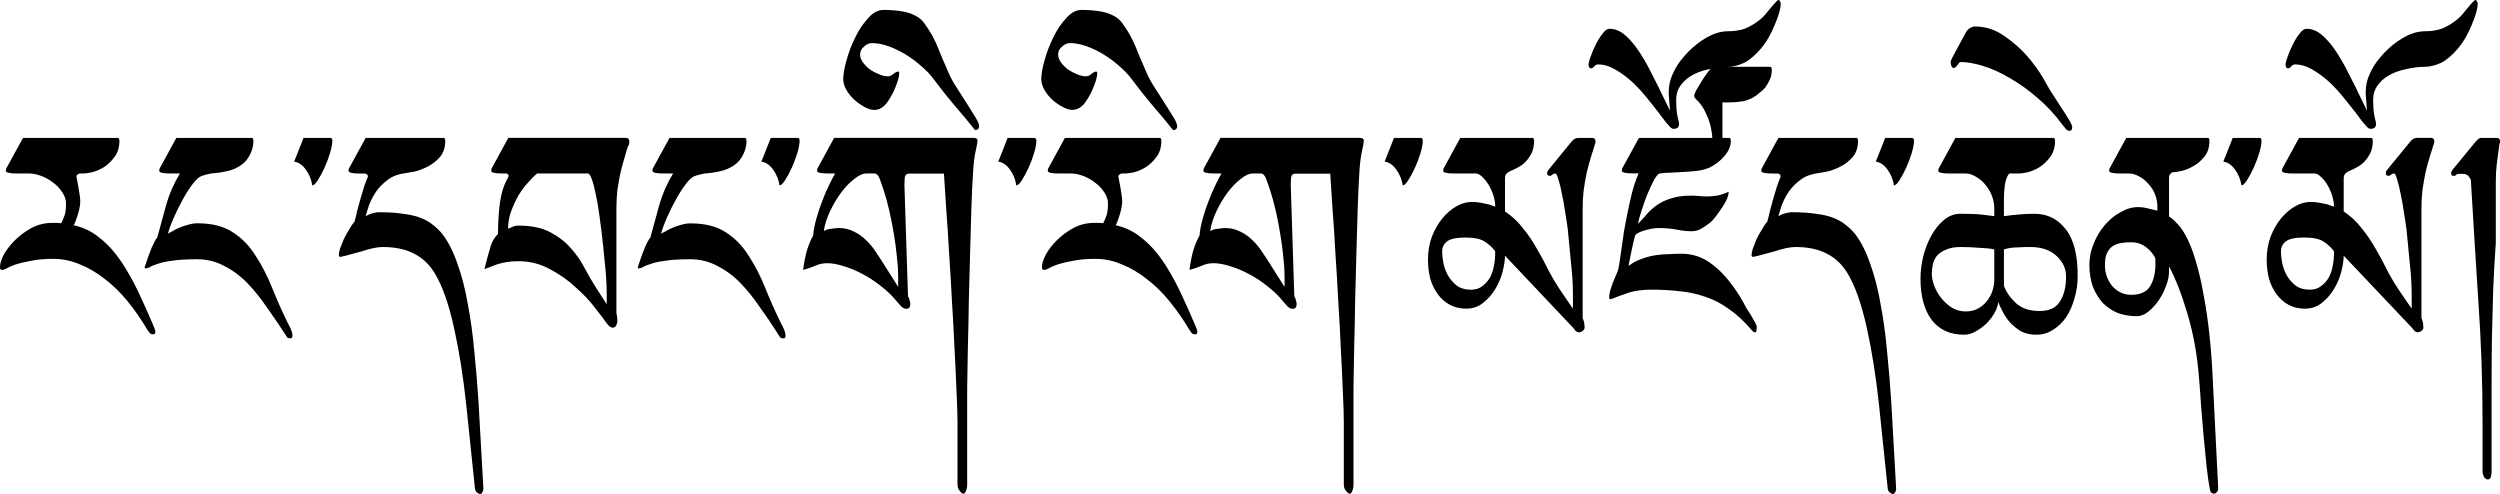 <?xml version="1.0" encoding="UTF-8" standalone="no"?>
<svg
   xmlns:dc="http://purl.org/dc/elements/1.1/"
   xmlns:cc="http://creativecommons.org/ns#"
   xmlns:rdf="http://www.w3.org/1999/02/22-rdf-syntax-ns#"
   xmlns:svg="http://www.w3.org/2000/svg"
   xmlns="http://www.w3.org/2000/svg"
   xml:space="preserve"
   enable-background="new 0 0 135 155"
   viewBox="0 0 79.959 15.8"
   height="15.8"
   width="79.959"
   y="0px"
   x="0px"
   id="svg3857"
   version="1.1"><defs
     id="defs3" /><path
     id="tagline"
     d="m 3.778,4.411 c 0.014,9.9e-6 0.024,0.013 0.031,0.038 0.007,0.017 0.01,0.034 0.01,0.051 -4e-6,0.211 -0.052,0.383 -0.155,0.518 C 3.567,5.153 3.453,5.262 3.322,5.347 3.198,5.423 3.07,5.477 2.939,5.511 2.815,5.536 2.725,5.549 2.67,5.549 H 2.567 c -0.035,9.9e-6 -0.066,0.013 -0.093,0.038 -0.021,0.017 -0.031,0.034 -0.031,0.051 -2.4e-6,0.017 0.007,0.055 0.021,0.114 0.014,0.059 0.028,0.131 0.041,0.215 0.014,0.076 0.028,0.16 0.041,0.253 0.014,0.084 0.021,0.156 0.021,0.215 -2.5e-6,0.076 -0.01,0.16 -0.031,0.253 C 2.515,6.779 2.491,6.864 2.463,6.939 2.436,7.032 2.401,7.121 2.36,7.205 c 0.31,0.067 0.586,0.202 0.828,0.404 0.248,0.194 0.473,0.438 0.673,0.733 0.2,0.295 0.386,0.624 0.559,0.986 0.172,0.362 0.338,0.733 0.497,1.112 0.007,0.017 0.017,0.042 0.031,0.076 0.014,0.034 0.021,0.067 0.021,0.101 -4.9e-6,0.051 -0.024,0.076 -0.072,0.076 -0.055,0 -0.097,-0.021 -0.124,-0.063 C 4.743,10.588 4.723,10.559 4.709,10.542 4.516,10.213 4.305,9.91 4.078,9.632 3.85,9.354 3.608,9.118 3.353,8.924 3.098,8.722 2.832,8.566 2.556,8.456 2.28,8.338 1.997,8.279 1.708,8.279 c -0.276,10e-6 -0.514,0.021 -0.714,0.063 -0.193,0.034 -0.355,0.072 -0.486,0.114 -0.124,0.042 -0.221,0.084 -0.29,0.126 -0.069,0.034 -0.114,0.051 -0.135,0.051 -0.041,10e-6 -0.066,-0.008 -0.072,-0.025 C 0.003,8.591 -2.8532353e-6,8.566 -2.8532353e-6,8.532 -2.9347564e-6,8.431 0.041,8.3 0.124,8.14 0.214,7.98 0.331,7.828 0.476,7.685 0.628,7.534 0.804,7.403 1.004,7.293 1.211,7.184 1.432,7.129 1.666,7.129 c 0.076,10e-6 0.131,10e-6 0.166,0 0.041,10e-6 0.083,0.004 0.124,0.013 0.048,-0.093 0.086,-0.181 0.114,-0.265 0.028,-0.093 0.041,-0.215 0.041,-0.367 C 2.111,6.383 2.07,6.261 1.987,6.143 1.911,6.025 1.815,5.924 1.697,5.84 1.58,5.747 1.452,5.675 1.314,5.625 1.176,5.574 1.052,5.549 0.942,5.549 H 0.538 c -0.235,9.9e-6 -0.352,-0.029 -0.352,-0.089 -2.5e-7,-0.017 0.003,-0.038 0.01,-0.063 0.014,-0.025 0.028,-0.051 0.041,-0.076 L 0.735,4.411 H 3.778 m 4.285,0 c 0.014,1e-5 0.024,0.013 0.031,0.038 0.007,0.017 0.01,0.034 0.01,0.051 -3.2e-6,0.135 -0.024,0.257 -0.072,0.367 C 7.99,4.968 7.935,5.06 7.866,5.144 7.797,5.22 7.717,5.284 7.627,5.334 7.538,5.385 7.452,5.423 7.369,5.448 7.169,5.498 7.003,5.528 6.872,5.536 6.748,5.544 6.61,5.574 6.458,5.625 6.375,5.65 6.279,5.734 6.168,5.878 6.065,6.012 5.961,6.173 5.858,6.358 5.754,6.543 5.658,6.737 5.568,6.939 5.478,7.142 5.413,7.319 5.371,7.47 c 0.021,-0.008 0.062,-0.029 0.124,-0.063 0.062,-0.042 0.135,-0.08 0.217,-0.114 0.09,-0.042 0.186,-0.076 0.29,-0.101 0.103,-0.034 0.207,-0.051 0.31,-0.051 0.469,0 0.849,0.097 1.138,0.291 0.29,0.185 0.531,0.434 0.724,0.746 0.2,0.303 0.376,0.645 0.528,1.024 0.152,0.379 0.321,0.758 0.507,1.138 0.014,0.017 0.041,0.072 0.083,0.164 0.041,0.093 0.062,0.169 0.062,0.228 -4.9e-6,0.059 -0.021,0.089 -0.062,0.089 -0.041,10e-6 -0.076,-0.008 -0.103,-0.025 C 9.17,10.769 9.142,10.727 9.107,10.668 8.921,10.382 8.728,10.099 8.528,9.821 8.335,9.535 8.128,9.278 7.907,9.05 7.686,8.823 7.441,8.642 7.172,8.507 6.91,8.364 6.62,8.292 6.303,8.292 5.958,8.292 5.685,8.309 5.485,8.342 5.292,8.368 5.14,8.401 5.03,8.444 4.919,8.477 4.84,8.511 4.792,8.545 4.743,8.57 4.699,8.583 4.657,8.583 4.637,8.583 4.626,8.57 4.626,8.545 4.709,8.292 4.785,8.081 4.854,7.913 4.93,7.744 4.988,7.639 5.03,7.597 5.133,7.226 5.23,6.872 5.32,6.535 5.416,6.198 5.561,5.869 5.754,5.549 H 5.444 c -0.235,1e-5 -0.352,-0.029 -0.352,-0.089 0,-0.017 0.003,-0.038 0.01,-0.063 0.014,-0.025 0.028,-0.051 0.041,-0.076 L 5.64,4.411 H 8.062 m 2.505,0 c 0.041,9.9e-6 0.062,0.029 0.062,0.089 -10e-7,0.101 -0.024,0.232 -0.072,0.392 -0.048,0.16 -0.107,0.316 -0.176,0.468 -0.069,0.152 -0.141,0.287 -0.217,0.404 -0.069,0.11 -0.128,0.164 -0.176,0.164 C 9.96,5.743 9.891,5.574 9.78,5.423 9.67,5.271 9.546,5.187 9.408,5.17 L 9.708,4.411 h 0.859 m 3.633,0 c 0.014,9.9e-6 0.024,0.013 0.031,0.038 0.007,0.017 0.01,0.034 0.01,0.051 -3e-6,0.211 -0.055,0.383 -0.166,0.518 -0.11,0.126 -0.238,0.228 -0.383,0.303 -0.145,0.076 -0.286,0.131 -0.424,0.164 -0.138,0.025 -0.235,0.042 -0.29,0.051 -0.221,0.025 -0.407,0.093 -0.559,0.202 -0.152,0.11 -0.279,0.236 -0.383,0.379 -0.097,0.143 -0.172,0.287 -0.228,0.43 -0.048,0.143 -0.086,0.265 -0.114,0.367 0.055,-0.034 0.124,-0.063 0.207,-0.089 0.09,-0.025 0.162,-0.038 0.217,-0.038 0.304,9.9e-6 0.562,0.017 0.776,0.051 0.214,0.025 0.397,0.067 0.549,0.126 0.159,0.059 0.293,0.135 0.404,0.228 0.11,0.084 0.21,0.181 0.3,0.291 0.193,0.253 0.355,0.573 0.486,0.961 0.138,0.379 0.248,0.809 0.331,1.289 0.09,0.472 0.159,0.977 0.207,1.517 0.055,0.531 0.1,1.074 0.135,1.631 l 0.155,2.756 c -5e-6,0.034 -0.01,0.067 -0.031,0.101 -0.021,0.042 -0.041,0.063 -0.062,0.063 -0.035,-10e-6 -0.072,-0.017 -0.114,-0.051 -0.035,-0.034 -0.055,-0.072 -0.062,-0.114 l -0.279,-2.68 c -0.097,-0.91 -0.228,-1.736 -0.393,-2.477 C 14.355,9.729 14.151,9.151 13.91,8.747 13.737,8.46 13.516,8.25 13.247,8.115 12.978,7.972 12.64,7.9 12.233,7.9 c -0.083,0 -0.183,0.013 -0.3,0.038 -0.117,0.025 -0.238,0.059 -0.362,0.101 -0.124,0.034 -0.248,0.067 -0.373,0.101 -0.117,0.034 -0.221,0.059 -0.31,0.076 -0.035,0 -0.052,-0.021 -0.052,-0.063 0,-0.051 0.014,-0.118 0.041,-0.202 0.035,-0.093 0.072,-0.19 0.114,-0.291 0.048,-0.101 0.103,-0.202 0.166,-0.303 0.062,-0.11 0.124,-0.202 0.186,-0.278 0.028,-0.101 0.055,-0.215 0.083,-0.341 0.035,-0.126 0.069,-0.253 0.103,-0.379 0.041,-0.135 0.079,-0.261 0.114,-0.379 0.041,-0.126 0.083,-0.236 0.124,-0.329 -2e-6,-0.051 -0.028,-0.084 -0.083,-0.101 h -0.186 c -0.235,10e-6 -0.352,-0.029 -0.352,-0.089 -10e-7,-0.017 0.003,-0.038 0.01,-0.063 0.014,-0.025 0.028,-0.051 0.041,-0.076 l 0.497,-0.91 h 2.505 m 5.827,0 c 0.069,9.9e-6 0.103,0.042 0.103,0.126 -5e-6,0.059 -0.01,0.097 -0.031,0.114 -0.014,0.017 -0.024,0.042 -0.031,0.076 -0.035,0.126 -0.072,0.257 -0.114,0.392 -0.041,0.135 -0.079,0.278 -0.114,0.43 -0.035,0.169 -0.066,0.345 -0.093,0.531 -0.021,0.185 -0.031,0.383 -0.031,0.594 v 3.337 c 0.021,0.076 0.031,0.16 0.031,0.253 -5e-6,0.051 -0.014,0.101 -0.041,0.152 -0.028,0.042 -0.066,0.063 -0.114,0.063 -0.055,0 -0.117,-0.046 -0.186,-0.139 C 19.329,10.23 19.205,10.066 19.032,9.847 18.867,9.627 18.66,9.408 18.411,9.189 18.17,8.962 17.894,8.768 17.584,8.608 17.28,8.439 16.949,8.355 16.59,8.355 c -0.145,0 -0.269,0.008 -0.373,0.025 -0.103,0.017 -0.197,0.038 -0.279,0.063 -0.083,0.025 -0.162,0.055 -0.238,0.089 -0.069,0.025 -0.138,0.051 -0.207,0.076 0.09,-0.354 0.159,-0.607 0.207,-0.758 0.055,-0.152 0.131,-0.274 0.228,-0.367 0,-0.371 0.021,-0.704 0.062,-0.999 0.041,-0.303 0.124,-0.565 0.248,-0.784 0.021,-0.034 0.031,-0.063 0.031,-0.089 -0.021,-0.042 -0.052,-0.063 -0.093,-0.063 H 16.052 c -0.228,9.9e-6 -0.342,-0.029 -0.342,-0.089 -10e-7,-0.017 0.003,-0.038 0.01,-0.063 0.014,-0.025 0.028,-0.051 0.041,-0.076 l 0.497,-0.91 h 3.767 m -0.797,2.907 c -0.021,-0.152 -0.045,-0.329 -0.072,-0.531 -0.028,-0.202 -0.062,-0.396 -0.103,-0.581 -0.035,-0.185 -0.076,-0.341 -0.124,-0.468 -0.041,-0.126 -0.086,-0.19 -0.135,-0.19 h -1.614 c -0.083,0.067 -0.179,0.164 -0.29,0.291 -0.11,0.118 -0.214,0.257 -0.31,0.417 -0.09,0.16 -0.169,0.333 -0.238,0.518 -0.062,0.177 -0.093,0.358 -0.093,0.544 0.055,-0.025 0.103,-0.046 0.145,-0.063 0.048,-0.025 0.114,-0.038 0.197,-0.038 0.414,9.9e-6 0.752,0.072 1.014,0.215 0.269,0.143 0.49,0.316 0.662,0.518 0.179,0.202 0.324,0.413 0.435,0.632 0.117,0.219 0.224,0.404 0.321,0.556 L 19.405,9.733 V 9.417 c -4e-6,-0.312 -0.021,-0.653 -0.062,-1.024 -0.035,-0.371 -0.072,-0.729 -0.114,-1.074 m 4.605,-2.907 c 0.014,10e-6 0.024,0.013 0.031,0.038 0.007,0.017 0.01,0.034 0.01,0.051 -4e-6,0.135 -0.024,0.257 -0.072,0.367 -0.041,0.101 -0.097,0.194 -0.166,0.278 -0.069,0.076 -0.148,0.139 -0.238,0.19 -0.09,0.051 -0.176,0.089 -0.259,0.114 -0.2,0.051 -0.366,0.08 -0.497,0.089 -0.124,0.008 -0.262,0.038 -0.414,0.089 -0.083,0.025 -0.179,0.11 -0.29,0.253 -0.103,0.135 -0.207,0.295 -0.31,0.48 -0.103,0.185 -0.2,0.379 -0.29,0.581 -0.09,0.202 -0.155,0.379 -0.197,0.531 0.021,-0.008 0.062,-0.029 0.124,-0.063 0.062,-0.042 0.135,-0.08 0.217,-0.114 0.09,-0.042 0.186,-0.076 0.29,-0.101 0.103,-0.034 0.207,-0.051 0.31,-0.051 0.469,0 0.849,0.097 1.138,0.291 0.29,0.185 0.531,0.434 0.724,0.746 0.2,0.303 0.376,0.645 0.528,1.024 0.152,0.379 0.321,0.758 0.507,1.138 0.014,0.017 0.041,0.072 0.083,0.164 0.041,0.093 0.062,0.169 0.062,0.228 -5e-6,0.059 -0.021,0.089 -0.062,0.089 -0.041,10e-6 -0.076,-0.008 -0.103,-0.025 -0.021,-0.025 -0.048,-0.067 -0.083,-0.126 C 24.694,10.382 24.5,10.099 24.3,9.821 24.107,9.535 23.9,9.278 23.679,9.05 23.459,8.823 23.214,8.642 22.945,8.507 22.682,8.363 22.393,8.292 22.075,8.292 c -0.345,9.9e-6 -0.618,0.017 -0.818,0.051 -0.193,0.025 -0.345,0.059 -0.455,0.101 -0.11,0.034 -0.19,0.067 -0.238,0.101 -0.048,0.025 -0.093,0.038 -0.135,0.038 -0.021,10e-6 -0.031,-0.013 -0.031,-0.038 0.083,-0.253 0.159,-0.463 0.228,-0.632 0.076,-0.169 0.135,-0.274 0.176,-0.316 0.103,-0.371 0.2,-0.725 0.29,-1.062 0.097,-0.337 0.241,-0.666 0.435,-0.986 h -0.31 c -0.235,10e-6 -0.352,-0.029 -0.352,-0.089 0,-0.017 0.003,-0.038 0.01,-0.063 0.014,-0.025 0.028,-0.051 0.041,-0.076 l 0.497,-0.91 h 2.422 m 1.677,0 c 0.041,9.9e-6 0.062,0.029 0.062,0.089 -1e-6,0.101 -0.024,0.232 -0.072,0.392 -0.048,0.16 -0.107,0.316 -0.176,0.468 -0.069,0.152 -0.141,0.287 -0.217,0.404 -0.069,0.11 -0.128,0.164 -0.176,0.164 C 24.904,5.743 24.835,5.574 24.725,5.423 24.614,5.271 24.49,5.187 24.352,5.17 l 0.3,-0.758 h 0.859 m 5.64,0 c 0.076,1e-5 0.114,0.029 0.114,0.089 -5e-6,0.042 -0.021,0.156 -0.062,0.341 -0.041,0.185 -0.069,0.421 -0.083,0.708 -0.021,0.303 -0.038,0.678 -0.052,1.125 -0.014,0.438 -0.028,0.91 -0.041,1.416 -0.014,0.506 -0.028,1.024 -0.041,1.555 -0.007,0.522 -0.017,1.02 -0.031,1.492 -0.007,0.463 -0.014,0.885 -0.021,1.264 -5e-6,0.371 -5e-6,0.657 0,0.86 v 2.225 c -5e-6,0.093 -0.014,0.164 -0.041,0.215 -0.021,0.059 -0.048,0.089 -0.083,0.089 -0.028,0 -0.066,-0.029 -0.114,-0.089 -0.048,-0.051 -0.072,-0.122 -0.072,-0.215 v -1.997 c -5e-6,-0.236 -0.01,-0.552 -0.031,-0.948 -0.014,-0.404 -0.035,-0.851 -0.062,-1.34 -0.021,-0.489 -0.048,-1.003 -0.083,-1.542 -0.028,-0.539 -0.059,-1.062 -0.093,-1.567 -0.028,-0.514 -0.059,-0.99 -0.093,-1.428 -0.028,-0.447 -0.052,-0.817 -0.072,-1.112 h -1.118 c -0.076,10e-6 -0.121,0.042 -0.135,0.126 -0.007,0.084 -0.01,0.169 -0.01,0.253 l 0.114,3.552 c 0.028,0.034 0.045,0.076 0.052,0.126 0.014,0.042 0.021,0.08 0.021,0.114 -3e-6,0.101 -0.041,0.152 -0.124,0.152 -0.055,1e-5 -0.11,-0.025 -0.166,-0.076 -0.048,-0.051 -0.097,-0.105 -0.145,-0.164 C 28.54,9.463 28.378,9.307 28.192,9.164 28.005,9.012 27.809,8.882 27.602,8.772 27.402,8.663 27.202,8.578 27.001,8.519 26.801,8.452 26.619,8.418 26.453,8.418 c -0.138,9.9e-6 -0.269,0.029 -0.393,0.089 -0.124,0.051 -0.248,0.093 -0.373,0.126 0.028,-0.228 0.069,-0.438 0.124,-0.632 0.062,-0.194 0.128,-0.35 0.197,-0.468 0.014,-0.169 0.048,-0.35 0.103,-0.544 0.055,-0.194 0.117,-0.379 0.186,-0.556 0.069,-0.185 0.141,-0.354 0.217,-0.506 0.076,-0.16 0.141,-0.287 0.197,-0.379 h -0.228 c -0.235,10e-6 -0.352,-0.029 -0.352,-0.089 0,-0.017 0.003,-0.038 0.01,-0.063 0.014,-0.025 0.028,-0.051 0.041,-0.076 l 0.497,-0.91 h 4.471 m -3.446,1.138 c -0.11,1e-5 -0.238,0.059 -0.383,0.177 -0.145,0.11 -0.286,0.257 -0.424,0.442 -0.131,0.177 -0.248,0.375 -0.352,0.594 -0.103,0.219 -0.169,0.43 -0.197,0.632 0.055,-0.042 0.135,-0.067 0.238,-0.076 0.11,-0.017 0.19,-0.025 0.238,-0.025 0.179,10e-6 0.342,0.038 0.486,0.114 0.145,0.067 0.276,0.16 0.393,0.278 0.117,0.11 0.224,0.24 0.321,0.392 0.097,0.143 0.19,0.287 0.279,0.43 l 0.424,0.67 V 8.81 c -3e-6,-0.169 -0.014,-0.367 -0.041,-0.594 -0.021,-0.228 -0.052,-0.463 -0.093,-0.708 -0.041,-0.253 -0.09,-0.501 -0.145,-0.746 -0.055,-0.244 -0.117,-0.472 -0.186,-0.683 -0.041,-0.126 -0.083,-0.244 -0.124,-0.354 -0.041,-0.118 -0.1,-0.177 -0.176,-0.177 H 27.705 M 31.183,4.158 C 30.969,3.889 30.748,3.623 30.52,3.362 30.293,3.092 30.079,2.823 29.879,2.553 29.768,2.401 29.634,2.258 29.475,2.123 29.316,1.98 29.147,1.854 28.968,1.744 28.788,1.635 28.606,1.546 28.419,1.479 28.226,1.411 28.047,1.378 27.881,1.378 c -0.083,1.99e-5 -0.166,0.038 -0.248,0.114 -0.083,0.067 -0.124,0.152 -0.124,0.253 4e-6,0.084 0.031,0.169 0.093,0.253 0.062,0.084 0.138,0.16 0.228,0.228 0.09,0.059 0.186,0.11 0.29,0.152 0.103,0.042 0.197,0.063 0.279,0.063 0.055,1e-5 0.114,-0.025 0.176,-0.076 0.062,-0.051 0.11,-0.076 0.145,-0.076 0.028,1e-5 0.041,0.017 0.041,0.051 3e-6,0.118 -0.055,0.303 -0.166,0.556 -0.069,0.152 -0.155,0.295 -0.259,0.43 -0.11,0.126 -0.235,0.19 -0.373,0.19 -0.09,9.9e-6 -0.19,-0.029 -0.3,-0.089 C 27.547,3.366 27.436,3.29 27.333,3.198 27.229,3.105 27.143,3 27.074,2.882 27.005,2.764 26.97,2.646 26.97,2.528 c 4e-6,-0.152 0.035,-0.35 0.103,-0.594 0.069,-0.253 0.162,-0.497 0.279,-0.733 0.117,-0.244 0.255,-0.451 0.414,-0.619 0.152,-0.177 0.317,-0.265 0.497,-0.265 0.09,9.96e-6 0.197,0.004 0.321,0.013 0.117,0.008 0.238,0.025 0.362,0.051 0.117,0.025 0.231,0.067 0.342,0.126 0.103,0.051 0.193,0.126 0.269,0.228 0.179,0.244 0.321,0.493 0.424,0.746 0.097,0.244 0.21,0.514 0.342,0.809 0.069,0.169 0.162,0.341 0.279,0.518 0.11,0.177 0.221,0.35 0.331,0.518 0.103,0.16 0.193,0.303 0.269,0.43 0.076,0.126 0.114,0.219 0.114,0.278 0,0.084 -0.045,0.126 -0.135,0.126 m 1.904,0.253 c 0.041,10e-6 0.062,0.029 0.062,0.089 -2e-6,0.101 -0.024,0.232 -0.072,0.392 -0.048,0.16 -0.107,0.316 -0.176,0.468 -0.069,0.152 -0.141,0.287 -0.217,0.404 -0.069,0.11 -0.128,0.164 -0.176,0.164 C 32.48,5.743 32.411,5.574 32.3,5.422 32.19,5.271 32.066,5.186 31.928,5.17 L 32.228,4.411 h 0.859 m 4.016,0 c 0.014,9.9e-6 0.024,0.013 0.031,0.038 0.007,0.017 0.01,0.034 0.01,0.051 -4e-6,0.211 -0.052,0.383 -0.155,0.518 -0.097,0.135 -0.21,0.244 -0.342,0.329 -0.124,0.076 -0.252,0.131 -0.383,0.164 -0.124,0.025 -0.214,0.038 -0.269,0.038 h -0.103 c -0.035,10e-6 -0.066,0.013 -0.093,0.038 -0.021,0.017 -0.031,0.034 -0.031,0.051 -2e-6,0.017 0.007,0.055 0.021,0.114 0.014,0.059 0.028,0.131 0.041,0.215 0.014,0.076 0.028,0.16 0.041,0.253 0.014,0.084 0.021,0.156 0.021,0.215 -2e-6,0.076 -0.01,0.16 -0.031,0.253 -0.021,0.093 -0.045,0.177 -0.072,0.253 -0.028,0.093 -0.062,0.181 -0.103,0.265 0.31,0.067 0.586,0.202 0.828,0.404 0.248,0.194 0.473,0.438 0.673,0.733 0.2,0.295 0.386,0.624 0.559,0.986 0.172,0.362 0.338,0.733 0.497,1.112 0.007,0.017 0.017,0.042 0.031,0.076 0.014,0.034 0.021,0.067 0.021,0.101 -5e-6,0.051 -0.024,0.076 -0.072,0.076 -0.055,0 -0.097,-0.021 -0.124,-0.063 -0.028,-0.042 -0.048,-0.072 -0.062,-0.089 C 37.841,10.213 37.63,9.91 37.403,9.632 37.175,9.354 36.933,9.118 36.678,8.924 36.423,8.722 36.157,8.566 35.881,8.456 35.605,8.338 35.322,8.279 35.033,8.279 c -0.276,9.9e-6 -0.514,0.021 -0.714,0.063 -0.193,0.034 -0.355,0.072 -0.486,0.114 -0.124,0.042 -0.221,0.084 -0.29,0.126 -0.069,0.034 -0.114,0.051 -0.135,0.051 -0.041,10e-6 -0.066,-0.008 -0.072,-0.025 -0.007,-0.017 -0.01,-0.042 -0.01,-0.076 -10e-7,-0.101 0.041,-0.232 0.124,-0.392 0.09,-0.16 0.207,-0.312 0.352,-0.455 0.152,-0.152 0.328,-0.282 0.528,-0.392 0.207,-0.11 0.428,-0.164 0.662,-0.164 0.076,9.9e-6 0.131,9.9e-6 0.166,0 0.041,9.9e-6 0.083,0.004 0.124,0.013 0.048,-0.093 0.086,-0.181 0.114,-0.265 0.028,-0.093 0.041,-0.215 0.041,-0.367 -10e-7,-0.126 -0.041,-0.249 -0.124,-0.367 C 35.236,6.025 35.139,5.924 35.022,5.84 34.905,5.747 34.777,5.675 34.639,5.625 34.501,5.574 34.377,5.549 34.267,5.549 h -0.404 c -0.235,10e-6 -0.352,-0.029 -0.352,-0.089 0,-0.017 0.003,-0.038 0.01,-0.063 0.014,-0.025 0.028,-0.051 0.041,-0.076 l 0.497,-0.91 h 3.043 M 37.516,4.158 C 37.302,3.889 37.082,3.623 36.854,3.362 36.626,3.092 36.412,2.823 36.212,2.553 36.102,2.401 35.967,2.258 35.809,2.123 35.65,1.98 35.481,1.854 35.302,1.744 35.122,1.635 34.939,1.546 34.753,1.479 34.56,1.411 34.381,1.378 34.215,1.378 c -0.083,1.99e-5 -0.166,0.038 -0.248,0.114 -0.083,0.067 -0.124,0.152 -0.124,0.253 5e-6,0.084 0.031,0.169 0.093,0.253 0.062,0.084 0.138,0.16 0.228,0.228 0.09,0.059 0.186,0.11 0.29,0.152 0.103,0.042 0.197,0.063 0.279,0.063 0.055,9.9e-6 0.114,-0.025 0.176,-0.076 0.062,-0.051 0.11,-0.076 0.145,-0.076 0.028,9.9e-6 0.041,0.017 0.041,0.051 4e-6,0.118 -0.055,0.303 -0.166,0.556 -0.069,0.152 -0.155,0.295 -0.259,0.43 C 34.56,3.451 34.436,3.514 34.298,3.514 34.208,3.514 34.108,3.484 33.998,3.425 33.88,3.366 33.77,3.29 33.666,3.198 33.563,3.105 33.477,3 33.408,2.882 33.339,2.764 33.304,2.646 33.304,2.528 c 4e-6,-0.152 0.035,-0.35 0.103,-0.594 0.069,-0.253 0.162,-0.497 0.279,-0.733 0.117,-0.244 0.255,-0.451 0.414,-0.619 0.152,-0.177 0.317,-0.265 0.497,-0.265 0.09,9.96e-6 0.197,0.004 0.321,0.013 0.117,0.008 0.238,0.025 0.362,0.051 0.117,0.025 0.231,0.067 0.342,0.126 0.103,0.051 0.193,0.126 0.269,0.228 0.179,0.244 0.321,0.493 0.424,0.746 0.097,0.244 0.21,0.514 0.342,0.809 0.069,0.169 0.162,0.341 0.279,0.518 0.11,0.177 0.221,0.35 0.331,0.518 0.103,0.16 0.193,0.303 0.269,0.43 0.076,0.126 0.114,0.219 0.114,0.278 1e-6,0.084 -0.045,0.126 -0.135,0.126 m 5.992,0.253 c 0.076,10e-6 0.114,0.029 0.114,0.089 -5e-6,0.042 -0.021,0.156 -0.062,0.341 -0.041,0.185 -0.069,0.421 -0.083,0.708 -0.021,0.303 -0.038,0.678 -0.052,1.125 -0.014,0.438 -0.028,0.91 -0.041,1.416 -0.014,0.506 -0.028,1.024 -0.041,1.555 -0.007,0.522 -0.017,1.02 -0.031,1.492 -0.007,0.463 -0.014,0.885 -0.021,1.264 -4e-6,0.371 -4e-6,0.657 0,0.86 v 2.225 c -4e-6,0.093 -0.014,0.164 -0.041,0.215 -0.021,0.059 -0.048,0.089 -0.083,0.089 -0.028,0 -0.066,-0.029 -0.114,-0.089 -0.048,-0.051 -0.072,-0.122 -0.072,-0.215 v -1.997 c -5e-6,-0.236 -0.01,-0.552 -0.031,-0.948 -0.014,-0.404 -0.035,-0.851 -0.062,-1.34 -0.021,-0.489 -0.048,-1.003 -0.083,-1.542 -0.028,-0.539 -0.059,-1.062 -0.093,-1.567 -0.028,-0.514 -0.059,-0.99 -0.093,-1.428 -0.028,-0.447 -0.052,-0.817 -0.072,-1.112 h -1.118 c -0.076,10e-6 -0.121,0.042 -0.135,0.126 -0.007,0.084 -0.01,0.169 -0.01,0.253 l 0.114,3.552 c 0.028,0.034 0.045,0.076 0.052,0.126 0.014,0.042 0.021,0.08 0.021,0.114 -3e-6,0.101 -0.041,0.152 -0.124,0.152 -0.055,9.9e-6 -0.11,-0.025 -0.166,-0.076 -0.048,-0.051 -0.097,-0.105 -0.145,-0.164 C 40.897,9.463 40.735,9.307 40.549,9.164 40.362,9.012 40.166,8.882 39.959,8.772 39.759,8.662 39.559,8.578 39.359,8.519 39.159,8.452 38.976,8.418 38.81,8.418 c -0.138,9.9e-6 -0.269,0.029 -0.393,0.089 -0.124,0.051 -0.248,0.093 -0.373,0.126 0.028,-0.228 0.069,-0.438 0.124,-0.632 0.062,-0.194 0.128,-0.35 0.197,-0.468 0.014,-0.169 0.048,-0.35 0.103,-0.544 0.055,-0.194 0.117,-0.379 0.186,-0.556 0.069,-0.185 0.141,-0.354 0.217,-0.506 0.076,-0.16 0.141,-0.287 0.197,-0.379 h -0.228 c -0.235,10e-6 -0.352,-0.029 -0.352,-0.089 0,-0.017 0.003,-0.038 0.01,-0.063 0.014,-0.025 0.028,-0.051 0.041,-0.076 l 0.497,-0.91 h 4.471 M 40.062,5.549 c -0.11,9.9e-6 -0.238,0.059 -0.383,0.177 -0.145,0.11 -0.286,0.257 -0.424,0.442 -0.131,0.177 -0.248,0.375 -0.352,0.594 -0.103,0.219 -0.169,0.43 -0.197,0.632 0.055,-0.042 0.135,-0.067 0.238,-0.076 0.11,-0.017 0.19,-0.025 0.238,-0.025 0.179,9.9e-6 0.342,0.038 0.486,0.114 0.145,0.067 0.276,0.16 0.393,0.278 0.117,0.11 0.224,0.24 0.321,0.392 0.097,0.143 0.19,0.287 0.279,0.43 l 0.424,0.67 V 8.81 c -4e-6,-0.169 -0.014,-0.367 -0.041,-0.594 -0.021,-0.228 -0.052,-0.463 -0.093,-0.708 C 40.911,7.255 40.863,7.007 40.808,6.762 40.752,6.518 40.69,6.29 40.621,6.08 40.58,5.953 40.538,5.835 40.497,5.726 40.456,5.608 40.397,5.549 40.321,5.549 h -0.259 m 5.382,-1.138 c 0.041,1e-5 0.062,0.029 0.062,0.089 -10e-7,0.101 -0.024,0.232 -0.072,0.392 -0.048,0.16 -0.107,0.316 -0.176,0.468 -0.069,0.152 -0.141,0.287 -0.217,0.404 -0.069,0.11 -0.128,0.164 -0.176,0.164 C 44.837,5.743 44.768,5.574 44.657,5.422 44.547,5.271 44.423,5.186 44.285,5.17 l 0.3,-0.758 h 0.859 m 3.581,0 c 0.014,10e-6 0.024,0.013 0.031,0.038 0.007,0.017 0.01,0.034 0.01,0.051 -3e-6,0.143 -0.024,0.27 -0.072,0.379 -0.048,0.101 -0.11,0.194 -0.186,0.278 -0.069,0.076 -0.152,0.139 -0.248,0.19 -0.09,0.051 -0.176,0.093 -0.259,0.126 -0.041,0.017 -0.079,0.042 -0.114,0.076 -0.035,0.034 -0.052,0.089 -0.052,0.164 v 1.049 c 0.228,0.152 0.421,0.333 0.58,0.544 0.166,0.202 0.314,0.421 0.445,0.657 0.138,0.236 0.269,0.48 0.393,0.733 0.131,0.244 0.276,0.48 0.435,0.708 L 50.308,9.872 V 9.417 c -4e-6,-0.312 -0.021,-0.649 -0.062,-1.011 -0.035,-0.371 -0.069,-0.729 -0.103,-1.074 -0.021,-0.16 -0.048,-0.341 -0.083,-0.544 -0.028,-0.202 -0.062,-0.396 -0.103,-0.581 -0.035,-0.185 -0.072,-0.341 -0.114,-0.468 -0.035,-0.126 -0.066,-0.19 -0.093,-0.19 -0.035,1e-5 -0.069,0.013 -0.103,0.038 -0.028,0.025 -0.048,0.038 -0.062,0.038 -0.021,10e-6 -0.045,-0.004 -0.072,-0.013 -0.021,-0.017 -0.031,-0.042 -0.031,-0.076 -4e-6,-0.034 0.01,-0.063 0.031,-0.089 0.021,-0.025 0.038,-0.046 0.052,-0.063 L 50.256,4.538 c 0.041,-0.051 0.079,-0.084 0.114,-0.101 0.041,-0.017 0.072,-0.025 0.093,-0.025 h 0.466 c 0.069,10e-6 0.103,0.042 0.103,0.126 -5e-6,0.017 -0.014,0.063 -0.041,0.139 -0.021,0.076 -0.048,0.164 -0.083,0.265 -0.028,0.101 -0.059,0.206 -0.093,0.316 -0.028,0.11 -0.052,0.206 -0.072,0.291 -0.035,0.169 -0.066,0.35 -0.093,0.544 -0.021,0.185 -0.031,0.383 -0.031,0.594 v 3.489 c 0.041,0.084 0.062,0.185 0.062,0.303 -6e-6,0.042 -0.024,0.08 -0.072,0.114 -0.041,0.025 -0.076,0.038 -0.103,0.038 -0.035,10e-6 -0.069,-0.013 -0.103,-0.038 -0.028,-0.034 -0.059,-0.072 -0.093,-0.114 L 48.135,8.178 c -3e-6,0.135 -0.024,0.299 -0.072,0.493 -0.048,0.194 -0.124,0.379 -0.228,0.556 C 47.731,9.404 47.6,9.556 47.441,9.682 47.29,9.808 47.107,9.872 46.893,9.872 46.693,9.872 46.517,9.829 46.365,9.745 46.213,9.661 46.086,9.547 45.982,9.404 45.879,9.261 45.799,9.096 45.744,8.911 c -0.048,-0.194 -0.072,-0.396 -0.072,-0.607 0,-0.261 0.041,-0.506 0.124,-0.733 0.09,-0.228 0.2,-0.421 0.331,-0.581 0.138,-0.169 0.29,-0.299 0.455,-0.392 0.166,-0.093 0.328,-0.139 0.486,-0.139 0.103,9.9e-6 0.2,0.008 0.29,0.025 0.097,0.017 0.179,0.034 0.248,0.051 0.076,0.025 0.148,0.051 0.217,0.076 -2e-6,-0.118 -0.021,-0.24 -0.062,-0.367 -0.041,-0.126 -0.093,-0.24 -0.155,-0.341 -0.062,-0.101 -0.131,-0.185 -0.207,-0.253 -0.069,-0.067 -0.135,-0.101 -0.197,-0.101 h -0.693 c -0.235,9.9e-6 -0.352,-0.029 -0.352,-0.089 -10e-7,-0.017 0.003,-0.038 0.01,-0.063 0.014,-0.025 0.028,-0.051 0.041,-0.076 l 0.497,-0.91 h 2.318 m -1.201,3.628 c -0.076,-0.11 -0.183,-0.211 -0.321,-0.303 -0.131,-0.093 -0.342,-0.139 -0.631,-0.139 -0.29,0 -0.486,0.042 -0.59,0.126 -0.103,0.076 -0.155,0.185 -0.155,0.329 -1e-6,0.101 0.014,0.223 0.041,0.367 0.028,0.135 0.076,0.265 0.145,0.392 0.076,0.126 0.172,0.236 0.29,0.329 0.117,0.084 0.266,0.126 0.445,0.126 0.145,0 0.266,-0.038 0.362,-0.114 0.103,-0.076 0.186,-0.169 0.248,-0.278 0.062,-0.118 0.103,-0.24 0.124,-0.367 0.028,-0.135 0.041,-0.253 0.041,-0.354 V 8.039 m 6.944,-3.628 c -3e-6,-0.051 -0.007,-0.118 -0.021,-0.202 -0.014,-0.093 -0.035,-0.185 -0.062,-0.278 -0.028,-0.101 -0.066,-0.198 -0.114,-0.291 -0.041,-0.101 -0.09,-0.19 -0.145,-0.265 -0.062,-0.084 -0.117,-0.147 -0.166,-0.19 -0.048,-0.042 -0.072,-0.084 -0.072,-0.126 -3e-6,-0.025 0.021,-0.08 0.062,-0.164 0.048,-0.084 0.103,-0.177 0.166,-0.278 0.062,-0.101 0.124,-0.194 0.186,-0.278 0.069,-0.093 0.124,-0.16 0.166,-0.202 h 1.863 c 0.014,1e-5 0.024,0.013 0.031,0.038 0.007,0.017 0.01,0.034 0.01,0.051 -5e-6,0.118 -0.021,0.223 -0.062,0.316 -0.041,0.093 -0.09,0.177 -0.145,0.253 -0.055,0.067 -0.114,0.122 -0.176,0.164 -0.055,0.042 -0.097,0.076 -0.124,0.101 -0.117,0.084 -0.252,0.143 -0.404,0.177 -0.145,0.025 -0.286,0.038 -0.424,0.038 H 55.09 V 4.411 h 0.228 c 0.014,10e-6 0.024,0.013 0.031,0.038 0.007,0.017 0.01,0.034 0.01,0.051 -4e-6,0.169 -0.069,0.333 -0.207,0.493 -0.138,0.16 -0.297,0.282 -0.476,0.367 -0.097,0.042 -0.217,0.076 -0.362,0.101 -0.145,0.017 -0.297,0.029 -0.455,0.038 -0.152,0.008 -0.3,0.017 -0.445,0.025 -0.138,1e-5 -0.248,0.008 -0.331,0.025 -0.048,0.008 -0.11,0.08 -0.186,0.215 -0.069,0.135 -0.141,0.291 -0.217,0.468 -0.069,0.177 -0.131,0.354 -0.186,0.531 -0.055,0.169 -0.09,0.299 -0.103,0.392 0.103,-0.101 0.2,-0.206 0.29,-0.316 0.097,-0.11 0.207,-0.206 0.331,-0.291 0.124,-0.084 0.269,-0.152 0.435,-0.202 0.172,-0.059 0.386,-0.089 0.642,-0.089 0.09,1e-5 0.172,0.004 0.248,0.013 0.083,0.008 0.169,0.013 0.259,0.013 0.097,0 0.2,-0.008 0.31,-0.025 0.11,-0.017 0.238,-0.059 0.383,-0.126 -4e-6,0.084 -0.028,0.181 -0.083,0.291 -0.055,0.11 -0.121,0.215 -0.197,0.316 -0.069,0.101 -0.138,0.194 -0.207,0.278 -0.069,0.076 -0.121,0.122 -0.155,0.139 -0.083,0.067 -0.172,0.126 -0.269,0.177 -0.09,0.042 -0.183,0.063 -0.279,0.063 -0.138,9.9e-6 -0.293,-0.017 -0.466,-0.051 -0.172,-0.034 -0.369,-0.051 -0.59,-0.051 -0.117,9.9e-6 -0.248,0.021 -0.393,0.063 -0.145,0.034 -0.259,0.084 -0.342,0.152 -0.014,0.034 -0.031,0.093 -0.052,0.177 -0.021,0.084 -0.041,0.177 -0.062,0.278 -0.021,0.101 -0.041,0.202 -0.062,0.303 -0.021,0.101 -0.035,0.181 -0.041,0.24 0.11,-0.093 0.238,-0.164 0.383,-0.215 0.152,-0.059 0.304,-0.101 0.455,-0.126 0.159,-0.025 0.31,-0.038 0.455,-0.038 0.145,-0.008 0.276,-0.013 0.393,-0.013 0.373,0 0.707,0.118 1.004,0.354 0.297,0.228 0.58,0.556 0.849,0.986 0.048,0.076 0.083,0.135 0.103,0.177 0.028,0.042 0.052,0.084 0.072,0.126 0.021,0.034 0.041,0.072 0.062,0.114 0.028,0.042 0.069,0.105 0.124,0.19 0.021,0.042 0.059,0.11 0.114,0.202 0.055,0.084 0.083,0.152 0.083,0.202 -5e-6,0.017 -0.003,0.051 -0.01,0.101 -0.007,0.042 -0.017,0.063 -0.031,0.063 -0.041,1e-5 -0.079,-0.021 -0.114,-0.063 C 55.79,10.28 55.545,10.053 55.297,9.884 55.055,9.707 54.803,9.577 54.541,9.492 54.279,9.4 54.006,9.341 53.723,9.315 c -0.283,-0.034 -0.583,-0.051 -0.9,-0.051 -0.255,0 -0.493,0.029 -0.714,0.089 -0.048,0.017 -0.103,0.038 -0.166,0.063 -0.062,0.017 -0.124,0.038 -0.186,0.063 -0.055,0.025 -0.107,0.046 -0.155,0.063 -0.041,0.017 -0.069,0.025 -0.083,0.025 -0.035,0 -0.052,-0.017 -0.052,-0.051 0,-0.059 0.01,-0.131 0.031,-0.215 0.028,-0.093 0.055,-0.177 0.083,-0.253 0.035,-0.084 0.066,-0.156 0.093,-0.215 0.028,-0.067 0.045,-0.11 0.052,-0.126 0.028,-0.051 0.059,-0.202 0.093,-0.455 0.035,-0.253 0.076,-0.539 0.124,-0.86 0.055,-0.32 0.121,-0.649 0.197,-0.986 0.076,-0.345 0.166,-0.632 0.269,-0.86 h -0.186 c -0.235,1e-5 -0.352,-0.029 -0.352,-0.089 -10e-7,-0.017 0.003,-0.038 0.01,-0.063 0.014,-0.025 0.028,-0.051 0.041,-0.076 L 52.419,4.411 h 2.349 M 53.382,3.135 c -0.007,-0.042 -0.01,-0.105 -0.01,-0.19 2e-6,-0.211 0.045,-0.409 0.135,-0.594 0.083,-0.185 0.186,-0.35 0.31,-0.493 0.207,-0.253 0.442,-0.459 0.704,-0.619 0.255,-0.16 0.507,-0.24 0.756,-0.24 0.2,1.992e-5 0.383,-0.029 0.549,-0.089 0.159,-0.067 0.317,-0.164 0.476,-0.291 0.062,-0.051 0.121,-0.11 0.176,-0.177 0.062,-0.076 0.117,-0.143 0.166,-0.202 0.055,-0.067 0.103,-0.122 0.145,-0.164 0.041,-0.051 0.076,-0.076 0.103,-0.076 0.014,9.95643e-6 0.028,0.017 0.041,0.051 0.014,0.025 0.021,0.046 0.021,0.063 -10e-7,0.076 -0.017,0.177 -0.052,0.303 -0.035,0.118 -0.083,0.249 -0.145,0.392 -0.055,0.135 -0.121,0.27 -0.197,0.404 -0.076,0.126 -0.152,0.236 -0.228,0.329 -0.186,0.219 -0.369,0.375 -0.549,0.468 -0.186,0.084 -0.359,0.126 -0.517,0.126 -0.179,9.9e-6 -0.383,0.025 -0.611,0.076 -0.235,0.051 -0.431,0.126 -0.59,0.228 -0.124,0.076 -0.231,0.177 -0.321,0.303 -0.09,0.126 -0.135,0.278 -0.135,0.455 2e-6,0.067 0.003,0.16 0.01,0.278 0.007,0.11 0.024,0.219 0.052,0.329 0.021,0.067 0.031,0.122 0.031,0.164 2e-6,0.101 -0.059,0.152 -0.176,0.152 -0.035,1e-5 -0.072,-0.021 -0.114,-0.063 -0.041,-0.042 -0.086,-0.093 -0.135,-0.152 -0.048,-0.059 -0.093,-0.118 -0.135,-0.177 -0.041,-0.059 -0.076,-0.105 -0.103,-0.139 C 52.923,3.438 52.792,3.274 52.647,3.097 52.495,2.911 52.337,2.743 52.171,2.591 51.999,2.439 51.823,2.313 51.643,2.212 51.464,2.111 51.288,2.06 51.115,2.06 c -0.048,1e-5 -0.09,0.021 -0.124,0.063 -0.034,0.042 -0.069,0.063 -0.103,0.063 -0.028,1.99e-5 -0.048,-0.013 -0.062,-0.038 -0.014,-0.034 -0.021,-0.063 -0.021,-0.089 6e-6,-0.034 0.021,-0.11 0.062,-0.228 0.041,-0.126 0.097,-0.257 0.166,-0.392 0.062,-0.135 0.135,-0.253 0.217,-0.354 0.076,-0.11 0.152,-0.164 0.228,-0.164 0.166,1.991e-5 0.321,0.059 0.466,0.177 0.145,0.118 0.283,0.27 0.414,0.455 0.124,0.177 0.245,0.375 0.362,0.594 0.11,0.211 0.214,0.413 0.31,0.607 0.021,0.034 0.045,0.084 0.072,0.152 l 0.31,0.632 -0.031,-0.404 M 59.385,4.411 c 0.014,10e-6 0.024,0.013 0.031,0.038 0.007,0.017 0.01,0.034 0.01,0.051 -4e-6,0.211 -0.055,0.383 -0.166,0.518 -0.11,0.126 -0.238,0.228 -0.383,0.303 -0.145,0.076 -0.286,0.131 -0.424,0.164 -0.138,0.025 -0.235,0.042 -0.29,0.051 -0.221,0.025 -0.407,0.093 -0.559,0.202 -0.152,0.11 -0.279,0.236 -0.383,0.379 -0.097,0.143 -0.172,0.287 -0.228,0.43 -0.048,0.143 -0.086,0.265 -0.114,0.367 0.055,-0.034 0.124,-0.063 0.207,-0.089 0.09,-0.025 0.162,-0.038 0.217,-0.038 0.304,10e-6 0.562,0.017 0.776,0.051 0.214,0.025 0.397,0.067 0.549,0.126 0.159,0.059 0.293,0.135 0.404,0.228 0.11,0.084 0.21,0.181 0.3,0.291 0.193,0.253 0.355,0.573 0.486,0.961 0.138,0.379 0.248,0.809 0.331,1.289 0.09,0.472 0.159,0.977 0.207,1.517 0.055,0.531 0.1,1.074 0.135,1.631 l 0.155,2.756 c -5e-6,0.034 -0.01,0.067 -0.031,0.101 -0.021,0.042 -0.041,0.063 -0.062,0.063 -0.035,-10e-6 -0.072,-0.017 -0.114,-0.051 -0.035,-0.034 -0.055,-0.072 -0.062,-0.114 l -0.279,-2.68 c -0.097,-0.91 -0.228,-1.736 -0.393,-2.477 C 59.54,9.728 59.336,9.151 59.095,8.747 58.922,8.46 58.702,8.25 58.432,8.115 58.163,7.971 57.825,7.9 57.418,7.9 c -0.083,0 -0.183,0.013 -0.3,0.038 -0.117,0.025 -0.238,0.059 -0.362,0.101 -0.124,0.034 -0.248,0.067 -0.373,0.101 -0.117,0.034 -0.221,0.059 -0.31,0.076 -0.035,0 -0.052,-0.021 -0.052,-0.063 0,-0.051 0.014,-0.118 0.041,-0.202 0.035,-0.093 0.072,-0.19 0.114,-0.291 0.048,-0.101 0.103,-0.202 0.166,-0.303 0.062,-0.11 0.124,-0.202 0.186,-0.278 0.028,-0.101 0.055,-0.215 0.083,-0.341 0.035,-0.126 0.069,-0.253 0.103,-0.379 0.041,-0.135 0.079,-0.261 0.114,-0.379 0.041,-0.126 0.083,-0.236 0.124,-0.329 -10e-7,-0.051 -0.028,-0.084 -0.083,-0.101 h -0.186 c -0.235,10e-6 -0.352,-0.029 -0.352,-0.089 0,-0.017 0.003,-0.038 0.01,-0.063 0.014,-0.025 0.028,-0.051 0.041,-0.076 l 0.497,-0.91 h 2.505 m 1.77,0 c 0.041,10e-6 0.062,0.029 0.062,0.089 -2e-6,0.101 -0.024,0.232 -0.072,0.392 -0.048,0.16 -0.107,0.316 -0.176,0.468 -0.069,0.152 -0.141,0.287 -0.217,0.404 -0.069,0.11 -0.128,0.164 -0.176,0.164 C 60.547,5.743 60.478,5.574 60.368,5.422 60.257,5.271 60.133,5.186 59.995,5.17 L 60.295,4.411 h 0.859 m 4.533,0 c 0.014,9.9e-6 0.024,0.013 0.031,0.038 0.007,0.017 0.01,0.034 0.01,0.051 -4e-6,0.211 -0.052,0.383 -0.155,0.518 -0.097,0.135 -0.21,0.244 -0.342,0.329 -0.124,0.076 -0.252,0.131 -0.383,0.164 -0.124,0.025 -0.214,0.038 -0.269,0.038 h -0.31 c -0.055,0.042 -0.1,0.143 -0.135,0.303 -0.028,0.16 -0.041,0.337 -0.041,0.531 V 6.914 c 0.172,-0.025 0.324,-0.042 0.455,-0.051 0.131,-0.017 0.307,-0.025 0.528,-0.025 0.4,9.9e-6 0.728,0.16 0.983,0.48 0.262,0.32 0.393,0.822 0.393,1.504 -4e-6,0.253 -0.035,0.493 -0.103,0.72 -0.062,0.228 -0.152,0.43 -0.269,0.607 -0.117,0.169 -0.259,0.303 -0.424,0.404 -0.159,0.101 -0.335,0.152 -0.528,0.152 -0.179,10e-6 -0.338,-0.034 -0.476,-0.101 -0.131,-0.076 -0.248,-0.169 -0.352,-0.278 -0.097,-0.11 -0.176,-0.223 -0.238,-0.341 -0.062,-0.118 -0.114,-0.228 -0.155,-0.329 -3e-6,0.093 -0.035,0.202 -0.103,0.329 -0.062,0.118 -0.145,0.232 -0.248,0.341 -0.103,0.101 -0.221,0.19 -0.352,0.265 -0.124,0.076 -0.252,0.114 -0.383,0.114 -0.448,10e-6 -0.793,-0.156 -1.035,-0.468 -0.241,-0.32 -0.362,-0.763 -0.362,-1.327 0,-0.219 0.028,-0.451 0.083,-0.695 0.062,-0.244 0.148,-0.468 0.259,-0.67 0.11,-0.202 0.245,-0.371 0.404,-0.506 0.159,-0.135 0.338,-0.202 0.538,-0.202 0.283,9.9e-6 0.504,0.008 0.662,0.025 0.159,0.017 0.297,0.034 0.414,0.051 V 6.661 c -2e-6,-0.143 -0.028,-0.282 -0.083,-0.417 -0.055,-0.135 -0.128,-0.253 -0.217,-0.354 C 63.4,5.789 63.304,5.709 63.193,5.65 63.083,5.583 62.976,5.549 62.872,5.549 h -0.528 c -0.235,9.9e-6 -0.352,-0.029 -0.352,-0.089 0,-0.017 0.003,-0.038 0.01,-0.063 0.014,-0.025 0.028,-0.051 0.041,-0.076 l 0.497,-0.91 h 3.146 m -1.594,4.727 c 0.069,0.194 0.197,0.379 0.383,0.556 0.186,0.169 0.438,0.253 0.756,0.253 0.31,0 0.528,-0.101 0.652,-0.303 0.131,-0.202 0.197,-0.468 0.197,-0.796 C 66.081,8.595 65.981,8.376 65.78,8.19 65.58,7.997 65.294,7.9 64.921,7.9 c -0.117,0 -0.252,0.004 -0.404,0.013 -0.145,10e-6 -0.286,0.021 -0.424,0.063 V 9.139 M 63.783,7.976 C 63.673,7.95 63.511,7.934 63.297,7.925 63.09,7.908 62.896,7.9 62.717,7.9 c -0.2,0 -0.362,0.029 -0.486,0.089 -0.124,0.051 -0.221,0.118 -0.29,0.202 -0.062,0.084 -0.103,0.177 -0.124,0.278 -0.021,0.101 -0.031,0.198 -0.031,0.291 -10e-7,0.118 0.028,0.249 0.083,0.392 0.055,0.143 0.131,0.274 0.228,0.392 0.097,0.118 0.21,0.219 0.342,0.303 0.131,0.076 0.276,0.114 0.435,0.114 0.145,10e-6 0.273,-0.029 0.383,-0.089 0.11,-0.059 0.204,-0.135 0.279,-0.228 0.076,-0.093 0.135,-0.194 0.176,-0.303 0.041,-0.118 0.066,-0.232 0.072,-0.341 V 7.976 M 62.862,1.062 c 0.041,-0.076 0.09,-0.131 0.145,-0.164 0.055,-0.034 0.11,-0.051 0.166,-0.051 0.331,9.96e-6 0.642,0.101 0.931,0.303 0.283,0.194 0.531,0.413 0.745,0.657 0.2,0.236 0.362,0.459 0.486,0.67 0.117,0.211 0.197,0.35 0.238,0.417 l 0.507,0.784 c 0.055,0.093 0.103,0.173 0.145,0.24 0.035,0.067 0.052,0.118 0.052,0.152 0,0.076 -0.031,0.114 -0.093,0.114 -0.035,10e-6 -0.069,-0.017 -0.103,-0.051 -0.035,-0.042 -0.072,-0.089 -0.114,-0.139 C 65.725,3.665 65.46,3.379 65.17,3.134 64.88,2.882 64.587,2.671 64.29,2.502 63.993,2.325 63.707,2.195 63.431,2.111 63.155,2.026 62.914,1.984 62.707,1.984 c -0.028,10e-6 -0.062,0.034 -0.103,0.101 -0.041,0.059 -0.079,0.089 -0.114,0.089 -0.034,1e-5 -0.059,-0.017 -0.072,-0.051 -0.021,-0.042 -0.031,-0.089 -0.031,-0.139 4e-6,-0.025 0.014,-0.063 0.041,-0.114 0.028,-0.051 0.059,-0.11 0.093,-0.177 l 0.342,-0.632 m 7.762,3.35 c 0.014,1e-5 0.024,0.013 0.031,0.038 0.007,0.017 0.01,0.034 0.01,0.051 -4e-6,0.211 -0.055,0.383 -0.166,0.518 -0.103,0.126 -0.224,0.228 -0.362,0.303 -0.131,0.076 -0.262,0.126 -0.393,0.152 -0.124,0.025 -0.207,0.038 -0.248,0.038 -0.028,9.9e-6 -0.055,0.017 -0.083,0.051 -0.028,0.034 -0.041,0.08 -0.041,0.139 v 1.226 c 0.076,0.042 0.155,0.11 0.238,0.202 0.09,0.084 0.176,0.198 0.259,0.341 0.138,0.236 0.255,0.522 0.352,0.86 0.103,0.337 0.19,0.708 0.259,1.112 0.076,0.396 0.138,0.822 0.186,1.277 0.048,0.447 0.083,0.902 0.103,1.365 l 0.176,3.539 c -4e-6,0.042 -0.014,0.08 -0.041,0.114 -0.028,0.034 -0.055,0.051 -0.083,0.051 -0.055,0 -0.093,-0.017 -0.114,-0.051 -0.014,-0.025 -0.024,-0.059 -0.031,-0.101 -0.035,-0.177 -0.069,-0.417 -0.103,-0.72 -0.028,-0.295 -0.059,-0.611 -0.093,-0.948 -0.028,-0.329 -0.055,-0.657 -0.083,-0.986 -0.021,-0.329 -0.041,-0.611 -0.062,-0.847 -0.055,-0.742 -0.176,-1.428 -0.362,-2.06 C 69.786,9.433 69.586,8.915 69.372,8.519 v 0.19 c -2e-6,0.126 -0.031,0.27 -0.093,0.43 -0.055,0.16 -0.131,0.312 -0.228,0.455 -0.097,0.143 -0.207,0.265 -0.331,0.367 -0.124,0.101 -0.252,0.152 -0.383,0.152 -0.214,0 -0.414,-0.034 -0.6,-0.101 C 67.557,9.935 67.398,9.83 67.26,9.695 67.129,9.551 67.022,9.379 66.94,9.176 66.864,8.966 66.826,8.73 66.826,8.469 c 0,-0.228 0.045,-0.451 0.135,-0.67 0.09,-0.228 0.207,-0.426 0.352,-0.594 0.152,-0.177 0.321,-0.316 0.507,-0.417 0.186,-0.11 0.373,-0.164 0.559,-0.164 0.124,9.9e-6 0.241,0.017 0.352,0.051 0.117,0.025 0.207,0.046 0.269,0.063 V 6.598 C 68.999,6.472 68.975,6.345 68.927,6.219 68.878,6.092 68.809,5.983 68.72,5.89 68.637,5.789 68.54,5.709 68.43,5.65 68.32,5.583 68.202,5.549 68.078,5.549 h -0.269 c -0.235,1e-5 -0.352,-0.029 -0.352,-0.089 -10e-7,-0.017 0.003,-0.038 0.01,-0.063 0.014,-0.025 0.028,-0.051 0.041,-0.076 l 0.497,-0.91 h 2.618 m -2.463,5.018 c 0.297,0 0.5,-0.093 0.611,-0.278 0.11,-0.185 0.166,-0.417 0.166,-0.695 V 8.266 C 68.882,8.14 68.785,8.022 68.647,7.912 68.509,7.803 68.347,7.748 68.161,7.748 c -0.117,9.9e-6 -0.228,0.008 -0.331,0.025 -0.097,0.017 -0.183,0.051 -0.259,0.101 -0.076,0.051 -0.138,0.126 -0.186,0.228 -0.041,0.093 -0.062,0.219 -0.062,0.379 -10e-7,0.143 0.024,0.274 0.072,0.392 0.048,0.118 0.11,0.219 0.186,0.303 0.083,0.084 0.172,0.147 0.269,0.19 0.103,0.042 0.207,0.063 0.31,0.063 m 4.109,-5.018 c 0.041,9.9e-6 0.062,0.029 0.062,0.089 -10e-7,0.101 -0.024,0.232 -0.072,0.392 -0.048,0.16 -0.107,0.316 -0.176,0.468 -0.069,0.152 -0.141,0.287 -0.217,0.404 -0.069,0.11 -0.128,0.164 -0.176,0.164 C 71.662,5.743 71.593,5.574 71.483,5.422 71.373,5.271 71.248,5.186 71.11,5.17 l 0.3,-0.758 h 0.859 m 3.581,0 c 0.014,1e-5 0.024,0.013 0.031,0.038 0.006,0.017 0.01,0.034 0.01,0.051 0,0.143 -0.024,0.27 -0.072,0.379 -0.048,0.101 -0.11,0.194 -0.186,0.278 -0.069,0.076 -0.152,0.139 -0.248,0.19 -0.09,0.051 -0.176,0.093 -0.259,0.126 -0.041,0.017 -0.079,0.042 -0.114,0.076 -0.034,0.034 -0.052,0.089 -0.052,0.164 v 1.049 c 0.228,0.152 0.421,0.333 0.58,0.544 0.166,0.202 0.314,0.421 0.445,0.657 0.138,0.236 0.269,0.48 0.393,0.733 0.131,0.244 0.276,0.48 0.435,0.708 L 77.134,9.872 V 9.417 c -8e-6,-0.312 -0.021,-0.649 -0.062,-1.011 C 77.037,8.035 77.003,7.677 76.968,7.331 76.947,7.171 76.92,6.99 76.885,6.788 76.858,6.585 76.823,6.392 76.782,6.206 76.747,6.021 76.709,5.865 76.668,5.738 c -0.034,-0.126 -0.066,-0.19 -0.093,-0.19 -0.034,9.9e-6 -0.069,0.013 -0.103,0.038 -0.028,0.025 -0.048,0.038 -0.062,0.038 -0.021,9.9e-6 -0.045,-0.004 -0.072,-0.013 -0.021,-0.017 -0.031,-0.042 -0.031,-0.076 0,-0.034 0.01,-0.063 0.031,-0.089 0.021,-0.025 0.038,-0.046 0.052,-0.063 l 0.693,-0.847 c 0.041,-0.051 0.079,-0.084 0.114,-0.101 0.041,-0.017 0.072,-0.025 0.093,-0.025 h 0.466 c 0.069,9.9e-6 0.103,0.042 0.103,0.126 -8e-6,0.017 -0.014,0.063 -0.041,0.139 -0.021,0.076 -0.048,0.164 -0.083,0.265 -0.028,0.101 -0.059,0.206 -0.093,0.316 -0.028,0.11 -0.052,0.206 -0.072,0.291 -0.034,0.169 -0.066,0.35 -0.093,0.544 -0.021,0.185 -0.031,0.383 -0.031,0.594 v 3.489 c 0.041,0.084 0.062,0.185 0.062,0.303 -8e-6,0.042 -0.024,0.08 -0.072,0.114 -0.041,0.025 -0.076,0.038 -0.103,0.038 -0.034,1e-5 -0.069,-0.013 -0.103,-0.038 -0.028,-0.034 -0.059,-0.072 -0.093,-0.114 L 74.96,8.178 c 0,0.135 -0.024,0.299 -0.072,0.493 -0.048,0.194 -0.124,0.379 -0.228,0.556 C 74.557,9.404 74.425,9.556 74.267,9.682 74.115,9.808 73.932,9.872 73.718,9.872 73.518,9.872 73.342,9.83 73.19,9.745 73.039,9.661 72.911,9.547 72.807,9.404 72.704,9.261 72.625,9.096 72.569,8.911 c -0.048,-0.194 -0.072,-0.396 -0.072,-0.607 0,-0.261 0.041,-0.506 0.124,-0.733 0.09,-0.228 0.2,-0.421 0.331,-0.581 0.138,-0.169 0.29,-0.299 0.455,-0.392 0.166,-0.093 0.328,-0.139 0.486,-0.139 0.103,10e-6 0.2,0.008 0.29,0.025 0.097,0.017 0.179,0.034 0.248,0.051 0.076,0.025 0.148,0.051 0.217,0.076 0,-0.118 -0.021,-0.24 -0.062,-0.367 C 74.546,6.118 74.494,6.004 74.432,5.903 74.37,5.802 74.301,5.717 74.225,5.65 74.156,5.583 74.091,5.549 74.029,5.549 h -0.693 c -0.235,10e-6 -0.352,-0.029 -0.352,-0.089 -1e-6,-0.017 0.003,-0.038 0.01,-0.063 0.014,-0.025 0.028,-0.051 0.041,-0.076 L 73.532,4.411 h 2.318 M 74.65,8.039 C 74.574,7.929 74.467,7.828 74.329,7.735 74.198,7.643 73.987,7.596 73.698,7.596 c -0.29,0 -0.486,0.042 -0.59,0.126 -0.103,0.076 -0.155,0.185 -0.155,0.329 -10e-7,0.101 0.014,0.223 0.041,0.367 0.028,0.135 0.076,0.265 0.145,0.392 0.076,0.126 0.172,0.236 0.29,0.329 0.117,0.084 0.266,0.126 0.445,0.126 0.145,0 0.266,-0.038 0.362,-0.114 0.103,-0.076 0.186,-0.169 0.248,-0.278 0.062,-0.118 0.103,-0.24 0.124,-0.367 0.028,-0.135 0.041,-0.253 0.041,-0.354 V 8.039 m 1.025,-4.904 c -0.006,-0.042 -0.01,-0.105 -0.01,-0.19 9e-6,-0.211 0.045,-0.409 0.135,-0.594 0.083,-0.185 0.186,-0.35 0.31,-0.493 0.207,-0.253 0.442,-0.459 0.704,-0.619 0.255,-0.16 0.507,-0.24 0.756,-0.24 0.2,1.992e-5 0.383,-0.029 0.549,-0.089 0.159,-0.067 0.317,-0.164 0.476,-0.291 0.062,-0.051 0.121,-0.11 0.176,-0.177 0.062,-0.076 0.117,-0.143 0.166,-0.202 0.055,-0.067 0.103,-0.122 0.145,-0.164 0.041,-0.051 0.076,-0.076 0.103,-0.076 0.014,9.95643e-6 0.028,0.017 0.041,0.051 0.014,0.025 0.021,0.046 0.021,0.063 0,0.076 -0.017,0.177 -0.052,0.303 -0.034,0.118 -0.083,0.249 -0.145,0.392 -0.055,0.135 -0.121,0.27 -0.197,0.404 -0.076,0.126 -0.152,0.236 -0.228,0.329 -0.186,0.219 -0.369,0.375 -0.549,0.468 -0.186,0.084 -0.359,0.126 -0.517,0.126 -0.179,9.9e-6 -0.383,0.025 -0.611,0.076 -0.235,0.051 -0.431,0.126 -0.59,0.228 -0.124,0.076 -0.231,0.177 -0.321,0.303 -0.09,0.126 -0.135,0.278 -0.135,0.455 0,0.067 0.003,0.16 0.01,0.278 0.006,0.11 0.024,0.219 0.052,0.329 0.021,0.067 0.031,0.122 0.031,0.164 9e-6,0.101 -0.059,0.152 -0.176,0.152 -0.034,1e-5 -0.072,-0.021 -0.114,-0.063 -0.041,-0.042 -0.086,-0.093 -0.135,-0.152 C 75.523,3.847 75.478,3.788 75.436,3.729 75.395,3.67 75.36,3.623 75.333,3.59 75.215,3.438 75.084,3.274 74.939,3.097 74.788,2.911 74.629,2.743 74.463,2.591 74.291,2.439 74.115,2.313 73.936,2.212 73.756,2.111 73.58,2.06 73.408,2.06 c -0.048,1e-5 -0.09,0.021 -0.124,0.063 -0.034,0.042 -0.069,0.063 -0.103,0.063 -0.028,1.99e-5 -0.048,-0.013 -0.062,-0.038 -0.014,-0.034 -0.021,-0.063 -0.021,-0.089 6e-6,-0.034 0.021,-0.11 0.062,-0.228 0.041,-0.126 0.097,-0.257 0.166,-0.392 0.062,-0.135 0.135,-0.253 0.217,-0.354 0.076,-0.11 0.152,-0.164 0.228,-0.164 0.166,1.991e-5 0.321,0.059 0.466,0.177 0.145,0.118 0.283,0.27 0.414,0.455 0.124,0.177 0.245,0.375 0.362,0.594 0.11,0.211 0.214,0.413 0.31,0.607 0.021,0.034 0.045,0.084 0.072,0.152 l 0.31,0.632 -0.031,-0.404 m 4.15,4.652 c -0.034,0.472 -0.062,0.965 -0.083,1.479 -0.014,0.514 -0.028,1.032 -0.041,1.555 -0.006,0.514 -0.01,1.028 -0.01,1.542 0,0.506 0,0.99 0,1.454 v 1.264 c 0,0.051 -0.006,0.105 -0.021,0.164 -0.014,0.059 -0.048,0.089 -0.103,0.089 -0.048,0 -0.09,-0.029 -0.124,-0.089 -0.028,-0.059 -0.041,-0.114 -0.041,-0.164 v -1.555 c 0,-1.323 -0.045,-2.621 -0.135,-3.893 -0.083,-1.281 -0.162,-2.566 -0.238,-3.855 0,-0.034 -0.021,-0.076 -0.062,-0.126 -0.041,-0.059 -0.103,-0.089 -0.186,-0.089 h -0.135 c -0.048,9.9e-6 -0.079,0.013 -0.093,0.038 -0.014,0.017 -0.034,0.025 -0.062,0.025 -0.041,9.9e-6 -0.069,-0.008 -0.083,-0.025 -0.006,-0.025 -0.01,-0.055 -0.01,-0.089 0,-0.017 0.014,-0.042 0.041,-0.076 0.028,-0.034 0.059,-0.072 0.093,-0.114 l 0.621,-0.758 c 0.083,-0.101 0.145,-0.152 0.186,-0.152 h 0.507 c 0.076,9.9e-6 0.114,0.034 0.114,0.101 0,0.034 -0.006,0.072 -0.021,0.114 -0.006,0.034 -0.01,0.059 -0.01,0.076 -0.021,0.177 -0.045,0.358 -0.072,0.544 -0.021,0.177 -0.031,0.354 -0.031,0.531 v 2.01 0"
     style="font-style:normal;font-variant:normal;font-weight:normal;font-stretch:normal;font-size:13px;font-family:Sans;-inkscape-font-specification:Sans;fill:#000000;fill-opacity:1;stroke:none;stroke-width:0.901px;stroke-linecap:butt;stroke-linejoin:miter;stroke-opacity:1" /></svg>

